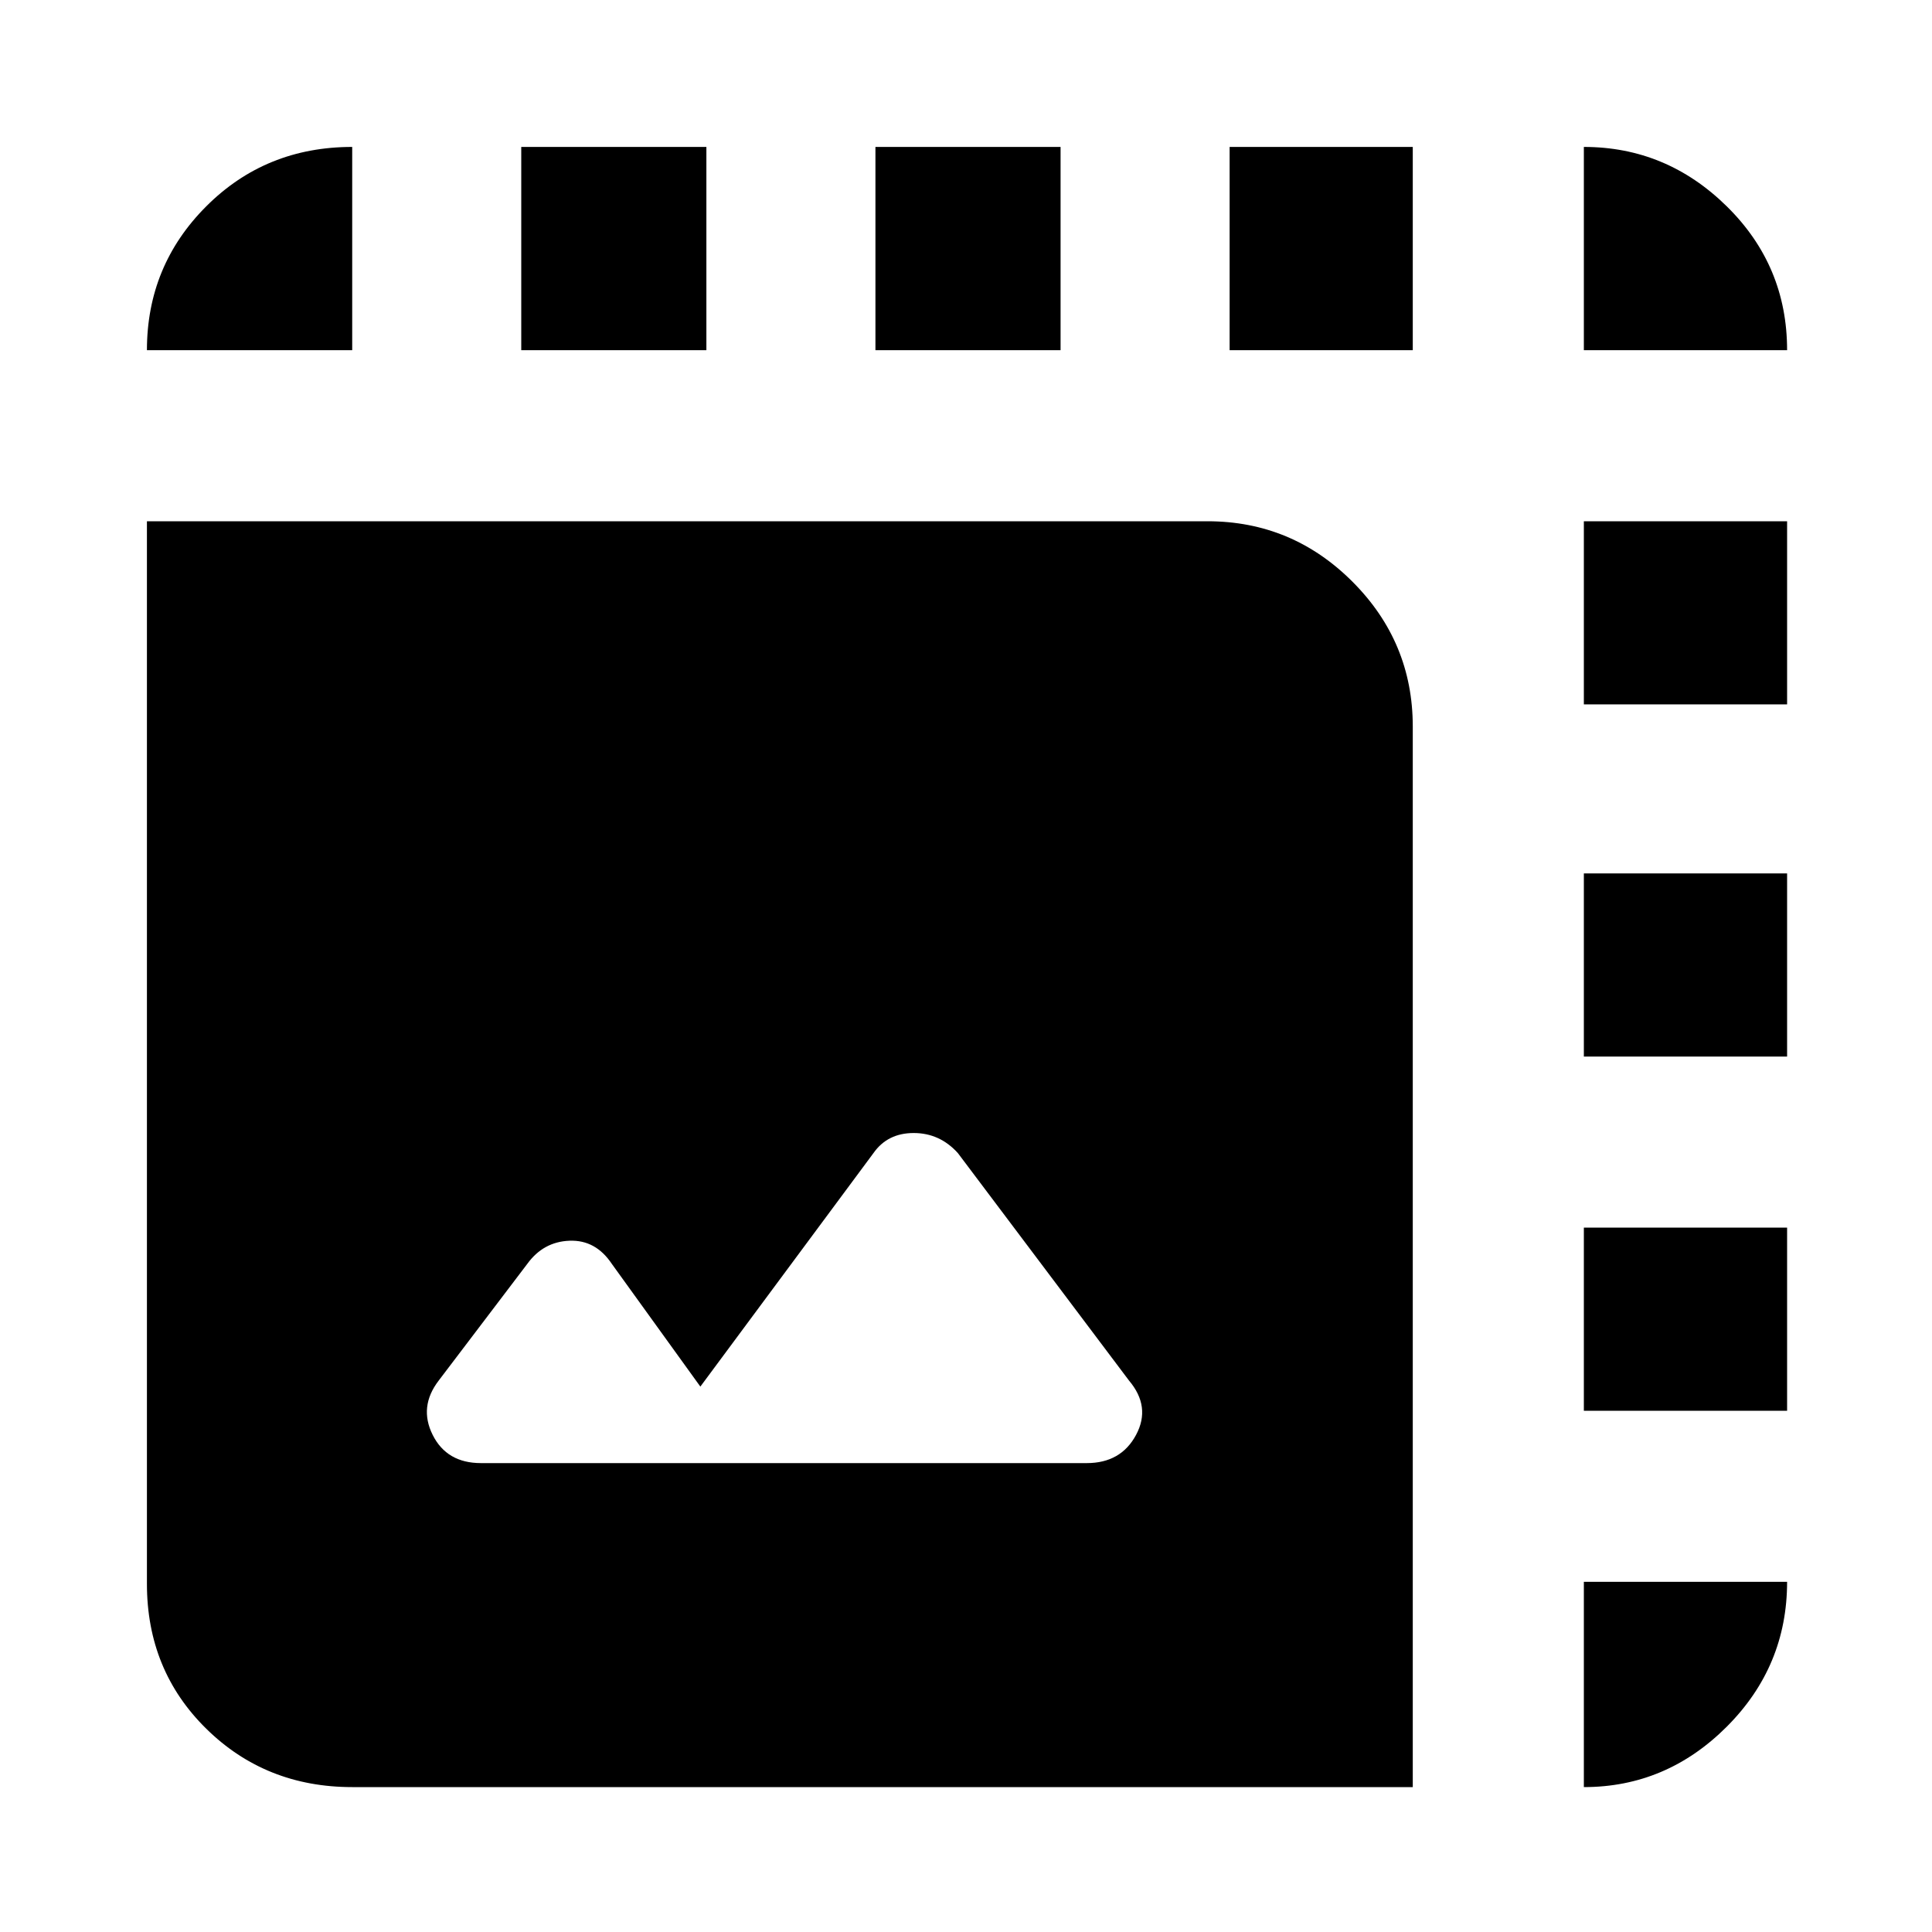 <svg xmlns="http://www.w3.org/2000/svg" height="40" width="40"><path d="M7.292 37Q5.5 37 4.271 35.792q-1.229-1.209-1.229-3v-22H25q1.75 0 3 1.25t1.25 3V37Zm2.666-6.708H22.5q.708 0 1.021-.584.312-.583-.146-1.125l-3.542-4.708q-.375-.417-.916-.417-.542 0-.834.417L14.5 28.708l-1.833-2.541q-.334-.5-.875-.479-.542.02-.875.479l-1.834 2.416q-.416.542-.125 1.125.292.584 1 .584ZM3.042 7.25q0-1.75 1.229-2.979t3.021-1.229V7.25Zm15.083 0V3.042h3.833V7.25Zm14.667 0V3.042q1.708 0 2.958 1.229Q37 5.5 37 7.25Zm-22 0V3.042h3.833V7.25Zm22 14.625v-3.792H37v3.792Zm0 15.125v-4.25H37q0 1.75-1.25 3T32.792 37Zm0-22.417v-3.791H37v3.791Zm0 14.625v-3.791H37v3.791ZM25.458 7.25V3.042h3.792V7.25Z"/></svg>
